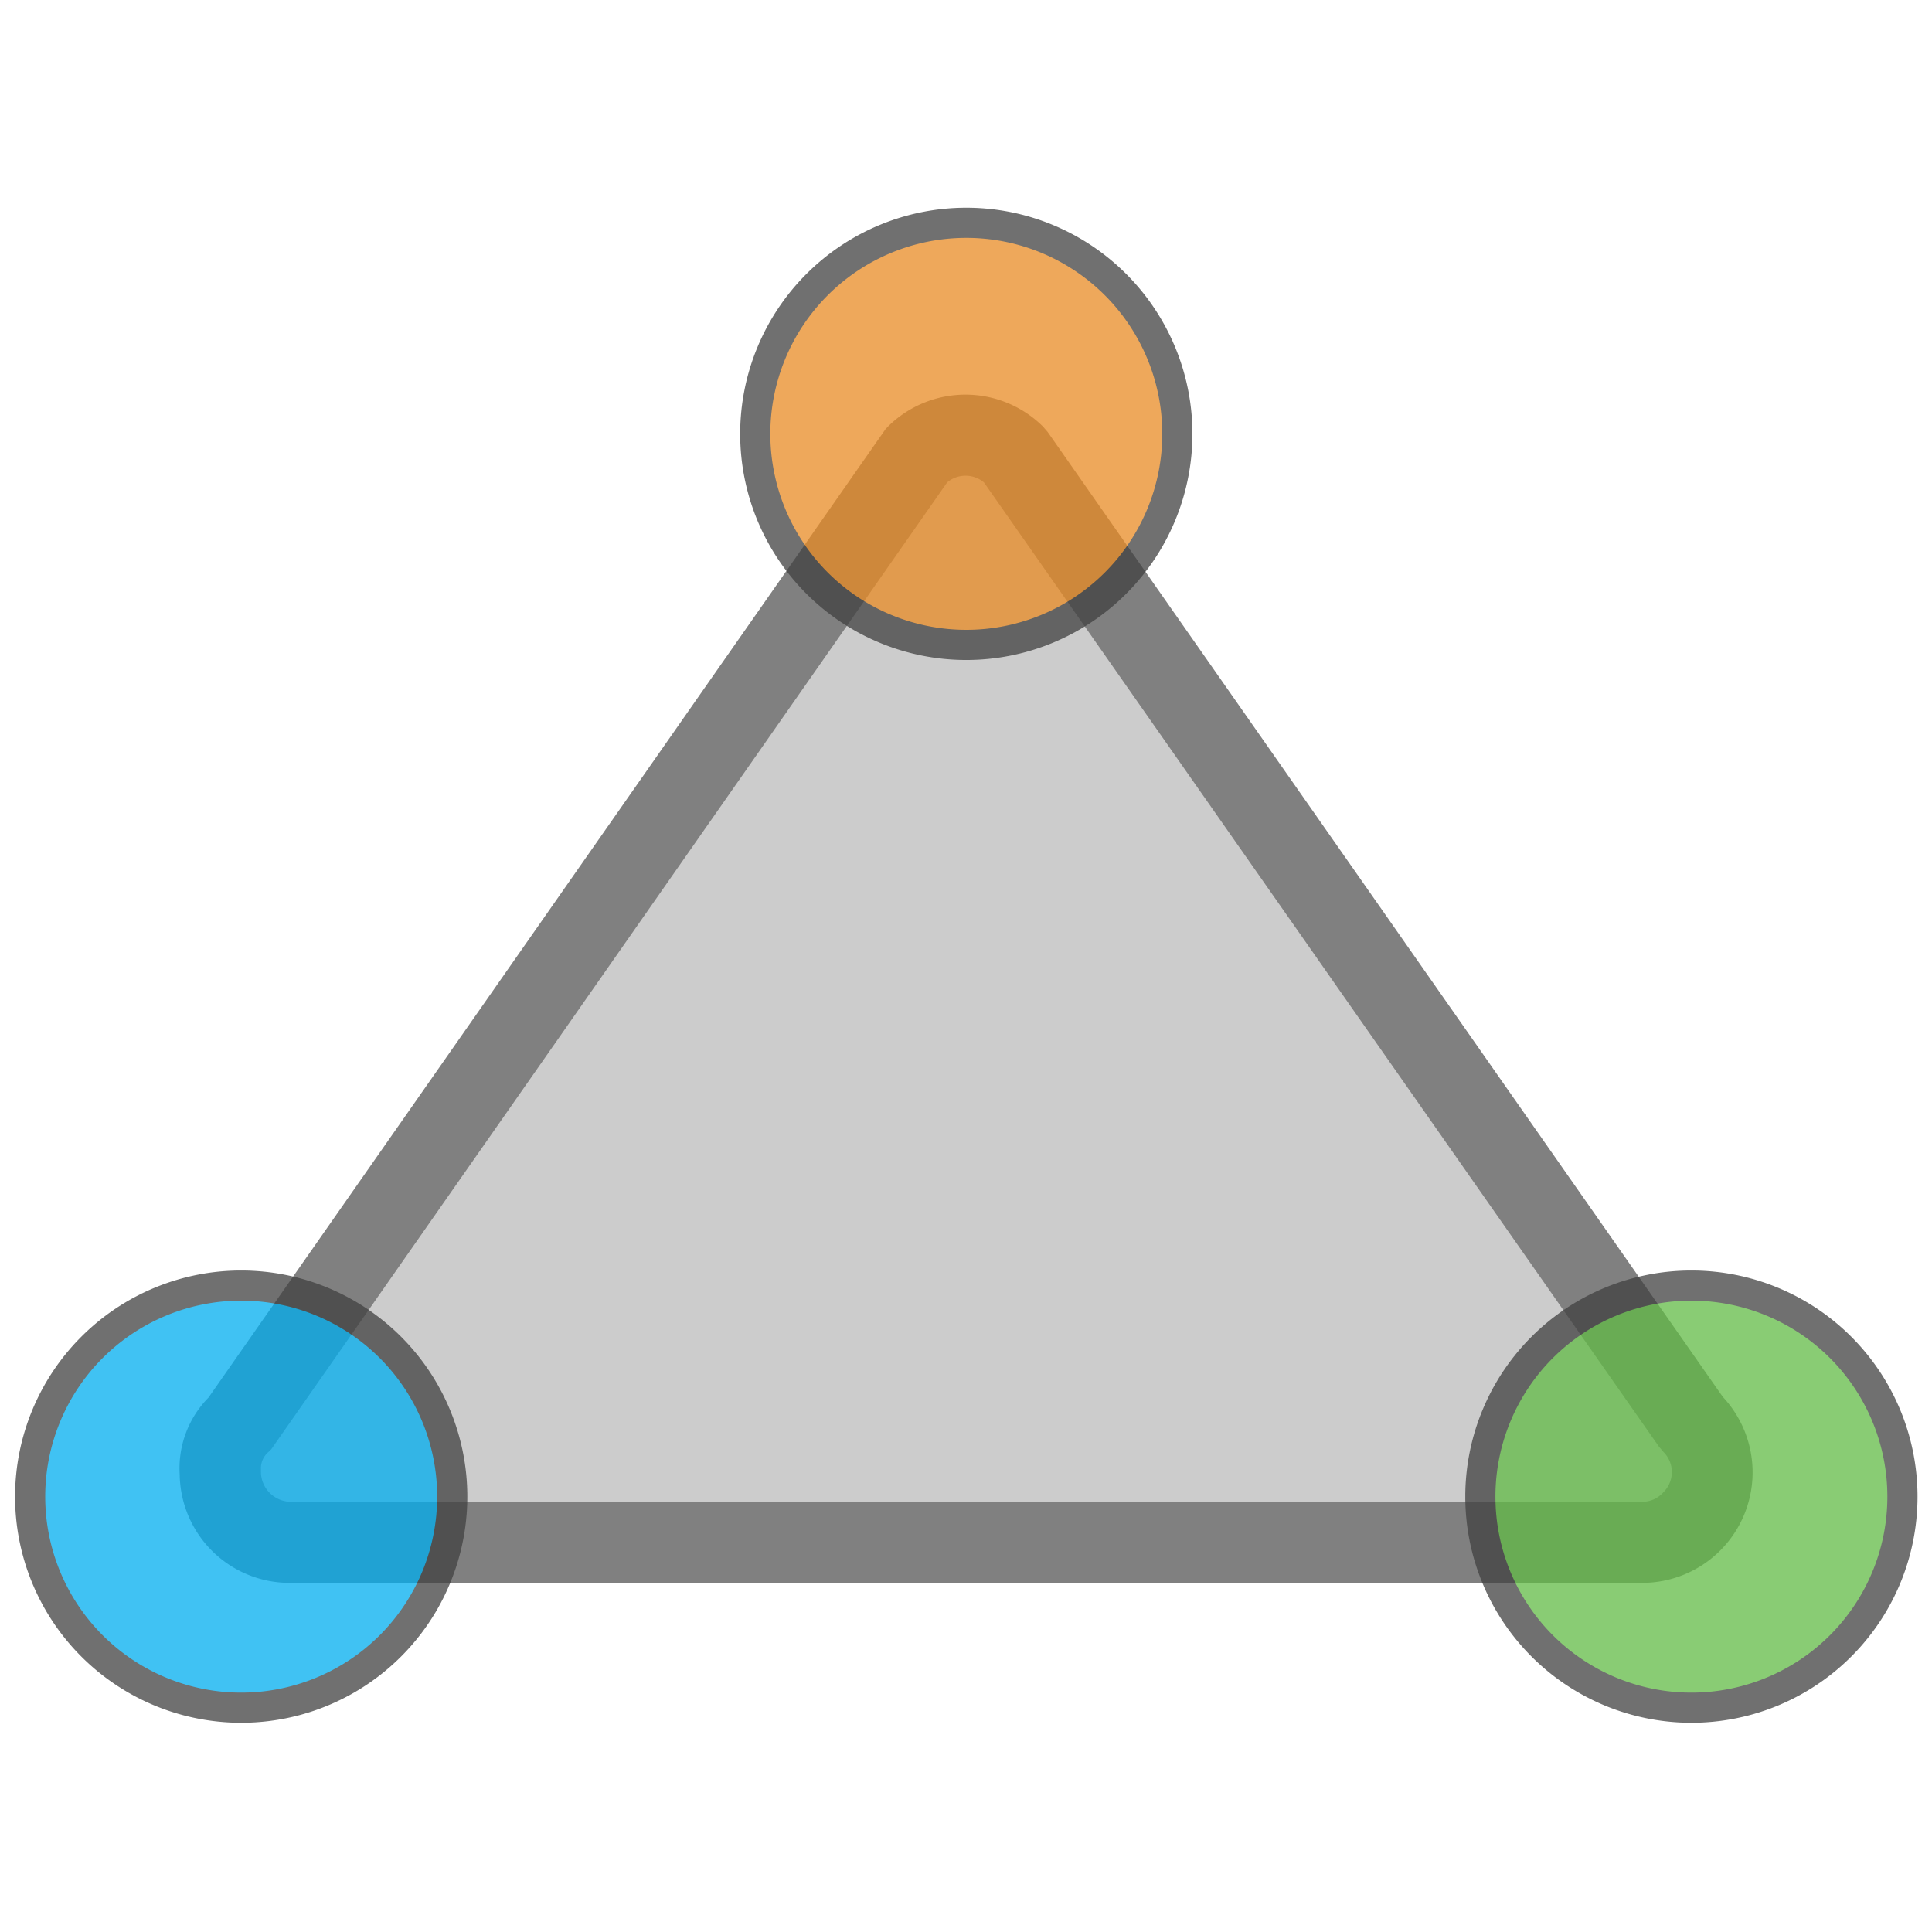 <svg id="Layer_1" data-name="Layer 1" xmlns="http://www.w3.org/2000/svg" viewBox="0 0 128.16 128.16"><defs><style>.cls-1{fill:#ccc;}.cls-2{fill:gray;}.cls-3{opacity:0.75;isolation:isolate;}.cls-4{fill:#e88b24;}.cls-5{fill:#404040;}.cls-6{fill:#00aeef;}.cls-7{fill:#62bb46;}</style></defs><path class="cls-1" d="M15.9,94.4,60.8,30.2a4.59,4.59,0,0,1,6.5,0h0l44.9,64.2a4.59,4.59,0,0,1,0,6.5,4.53,4.53,0,0,1-3.3,1.4H19.2a4.65,4.65,0,0,1-4.6-4.6A4.1,4.1,0,0,1,15.9,94.4Z"/><path class="cls-2" d="M108.9,105H19.2a7.29,7.29,0,0,1-7.28-7.18,6.68,6.68,0,0,1,1.91-5.11L58.74,28.47l.16-.17a7.3,7.3,0,0,1,10.29,0l.31.36,44.78,64A7.33,7.33,0,0,1,108.9,105ZM62.83,32,18,96.13l-.17.17a1.42,1.42,0,0,0-.52,1.19v.21a2,2,0,0,0,1.92,1.92h89.7a1.84,1.84,0,0,0,1.4-.62,1.88,1.88,0,0,0,0-2.7l-.3-.36L65.27,32A1.9,1.9,0,0,0,62.83,32Z"/><g class="cls-3"><circle class="cls-4" cx="64.1" cy="28.8" r="14"/><path class="cls-5" d="M64.1,43.78a15,15,0,1,1,15-15A15,15,0,0,1,64.1,43.78Zm0-28a13,13,0,1,0,13,13A13,13,0,0,0,64.1,15.78Z"/></g><g class="cls-3"><circle class="cls-6" cx="16" cy="99.3" r="14"/><path class="cls-5" d="M16,114.28a15,15,0,1,1,15-15A15,15,0,0,1,16,114.28Zm0-28a13,13,0,1,0,13,13A13,13,0,0,0,16,86.28Z"/></g><g class="cls-3"><circle class="cls-7" cx="112.2" cy="99.3" r="14"/><path class="cls-5" d="M112.2,114.28a15,15,0,1,1,15-15A15,15,0,0,1,112.2,114.28Zm0-28a13,13,0,1,0,13,13A13,13,0,0,0,112.2,86.28Z"/></g></svg>